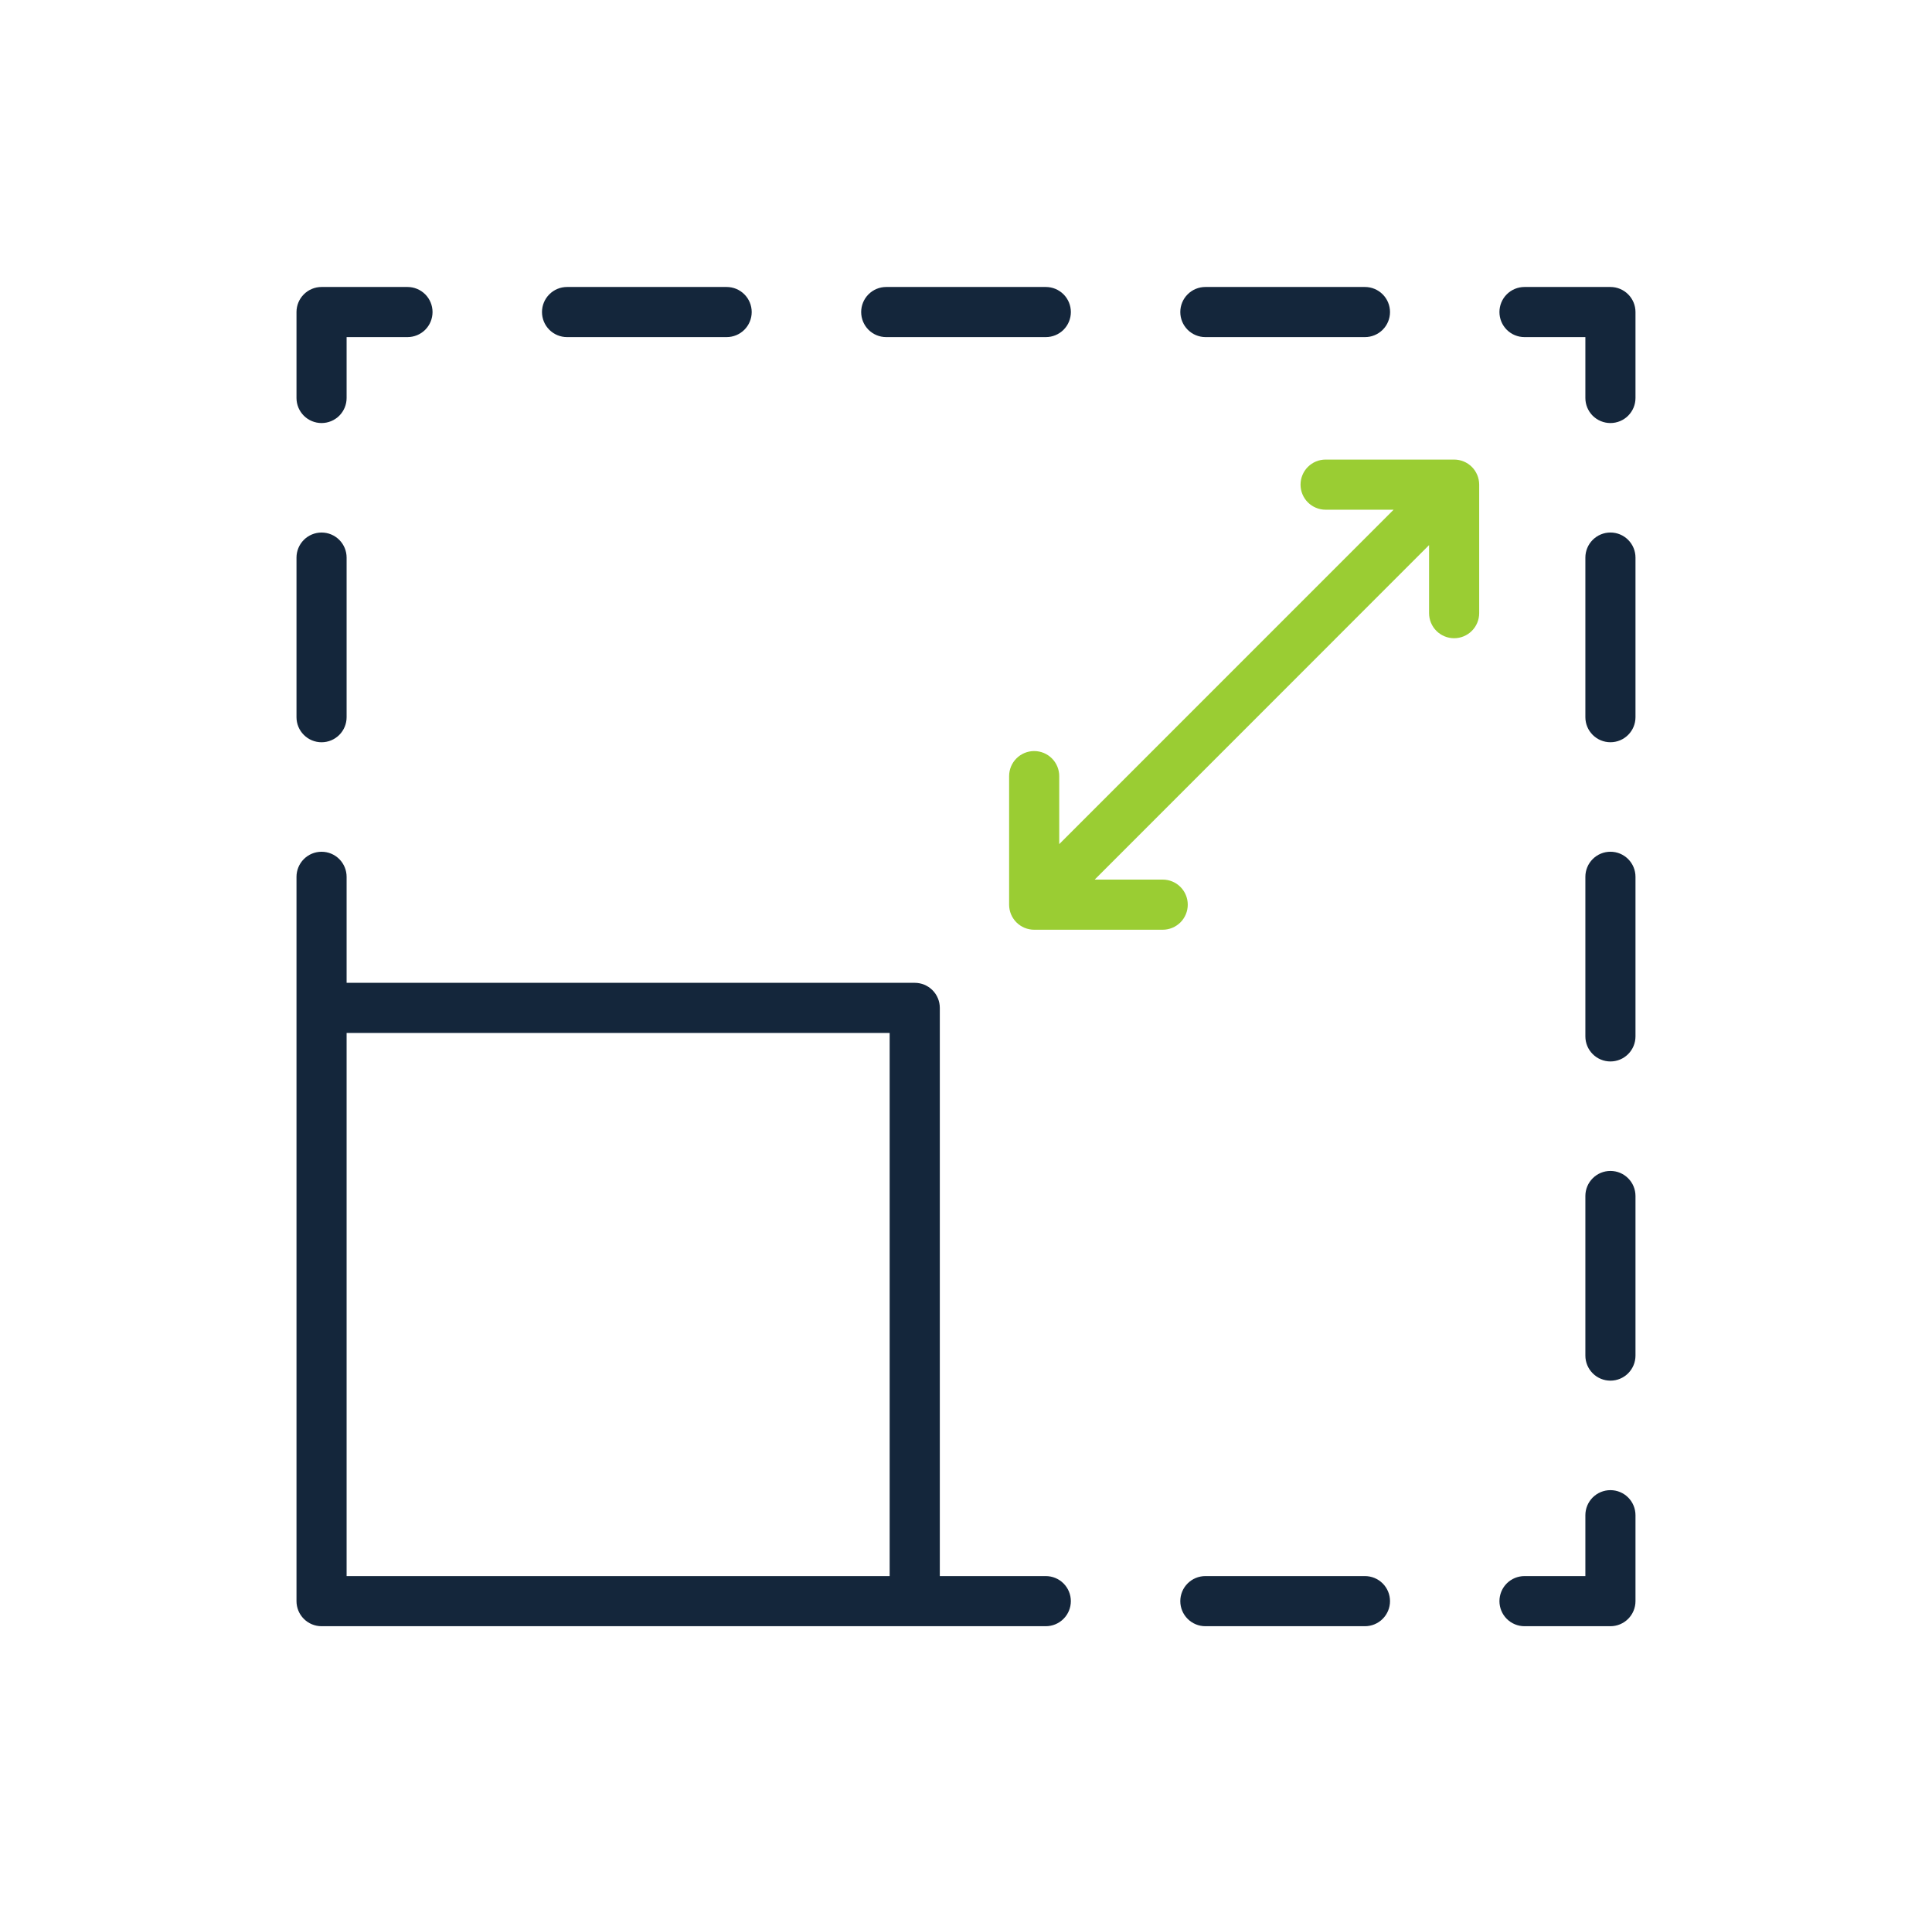 <svg width="101" height="100" viewBox="0 0 101 100" fill="none" xmlns="http://www.w3.org/2000/svg">
<path d="M84.189 77.888C83.841 77.888 83.508 78.026 83.262 78.271C83.017 78.517 82.879 78.85 82.879 79.198V82.38H79.697C79.349 82.38 79.016 82.518 78.77 82.763C78.525 83.009 78.387 83.342 78.387 83.69C78.387 84.037 78.525 84.371 78.77 84.616C79.016 84.862 79.349 85 79.697 85H84.189C84.536 85 84.87 84.862 85.115 84.616C85.361 84.371 85.499 84.037 85.499 83.69V79.198C85.499 78.85 85.361 78.517 85.115 78.271C84.87 78.026 84.536 77.888 84.189 77.888Z" fill="#14263B"/>
<path d="M71.356 82.38H63.013C62.666 82.38 62.333 82.518 62.087 82.763C61.841 83.009 61.703 83.342 61.703 83.69C61.703 84.037 61.841 84.371 62.087 84.616C62.333 84.862 62.666 85 63.013 85H71.356C71.703 85 72.036 84.862 72.282 84.616C72.528 84.371 72.666 84.037 72.666 83.69C72.666 83.342 72.528 83.009 72.282 82.763C72.036 82.518 71.703 82.38 71.356 82.38Z" fill="#14263B"/>
<path d="M54.671 82.38H49.131V52.681C49.131 52.334 48.993 52 48.747 51.755C48.501 51.509 48.168 51.371 47.821 51.371H18.12V45.831C18.12 45.483 17.982 45.15 17.737 44.904C17.491 44.658 17.158 44.52 16.81 44.52C16.463 44.52 16.129 44.658 15.884 44.904C15.638 45.15 15.5 45.483 15.5 45.831V83.69C15.5 84.037 15.638 84.371 15.884 84.616C16.129 84.862 16.463 85 16.81 85H54.671C55.018 85 55.352 84.862 55.597 84.616C55.843 84.371 55.981 84.037 55.981 83.69C55.981 83.342 55.843 83.009 55.597 82.763C55.352 82.518 55.018 82.38 54.671 82.38ZM46.328 82.38H18.12V53.991H46.509V82.38H46.328Z" fill="#14263B"/>
<path d="M16.81 38.797C17.158 38.797 17.491 38.659 17.737 38.413C17.982 38.168 18.12 37.834 18.12 37.487V29.145C18.12 28.798 17.982 28.465 17.737 28.219C17.491 27.973 17.158 27.835 16.81 27.835C16.463 27.835 16.129 27.973 15.884 28.219C15.638 28.465 15.5 28.798 15.5 29.145V37.487C15.5 37.834 15.638 38.168 15.884 38.413C16.129 38.659 16.463 38.797 16.81 38.797Z" fill="#14263B"/>
<path d="M16.81 22.112C17.158 22.112 17.491 21.974 17.737 21.729C17.982 21.483 18.12 21.15 18.12 20.802V17.62H21.302C21.65 17.62 21.983 17.482 22.229 17.237C22.474 16.991 22.612 16.658 22.612 16.31C22.612 15.963 22.474 15.629 22.229 15.384C21.983 15.138 21.65 15 21.302 15H16.81C16.463 15 16.129 15.138 15.884 15.384C15.638 15.629 15.5 15.963 15.5 16.31V20.802C15.5 21.15 15.638 21.483 15.884 21.729C16.129 21.974 16.463 22.112 16.81 22.112Z" fill="#14263B"/>
<path d="M63.013 17.62H71.356C71.703 17.62 72.036 17.482 72.282 17.237C72.528 16.991 72.666 16.658 72.666 16.31C72.666 15.963 72.528 15.629 72.282 15.384C72.036 15.138 71.703 15 71.356 15H63.013C62.666 15 62.333 15.138 62.087 15.384C61.841 15.629 61.703 15.963 61.703 16.31C61.703 16.658 61.841 16.991 62.087 17.237C62.333 17.482 62.666 17.62 63.013 17.62Z" fill="#14263B"/>
<path d="M46.33 17.62H54.672C55.02 17.62 55.353 17.482 55.599 17.237C55.844 16.991 55.982 16.658 55.982 16.31C55.982 15.963 55.844 15.629 55.599 15.384C55.353 15.138 55.02 15 54.672 15H46.33C45.982 15 45.649 15.138 45.403 15.384C45.158 15.629 45.02 15.963 45.02 16.31C45.02 16.658 45.158 16.991 45.403 17.237C45.649 17.482 45.982 17.62 46.33 17.62Z" fill="#14263B"/>
<path d="M29.644 17.62H37.986C38.334 17.62 38.667 17.482 38.913 17.237C39.159 16.991 39.297 16.658 39.297 16.31C39.297 15.963 39.159 15.629 38.913 15.384C38.667 15.138 38.334 15 37.986 15H29.644C29.297 15 28.963 15.138 28.718 15.384C28.472 15.629 28.334 15.963 28.334 16.31C28.334 16.658 28.472 16.991 28.718 17.237C28.963 17.482 29.297 17.62 29.644 17.62Z" fill="#14263B"/>
<path d="M84.189 15H79.697C79.349 15 79.016 15.138 78.77 15.384C78.525 15.629 78.387 15.963 78.387 16.31C78.387 16.658 78.525 16.991 78.77 17.237C79.016 17.482 79.349 17.62 79.697 17.62H82.879V20.802C82.879 21.15 83.017 21.483 83.262 21.729C83.508 21.974 83.841 22.112 84.189 22.112C84.536 22.112 84.87 21.974 85.115 21.729C85.361 21.483 85.499 21.15 85.499 20.802V16.31C85.499 15.963 85.361 15.629 85.115 15.384C84.87 15.138 84.536 15 84.189 15Z" fill="#14263B"/>
<path d="M84.189 44.519C83.842 44.519 83.508 44.657 83.263 44.903C83.017 45.148 82.879 45.482 82.879 45.829V54.171C82.879 54.518 83.017 54.852 83.263 55.097C83.508 55.343 83.842 55.481 84.189 55.481C84.537 55.481 84.87 55.343 85.115 55.097C85.361 54.852 85.499 54.518 85.499 54.171V45.829C85.499 45.482 85.361 45.148 85.115 44.903C84.87 44.657 84.537 44.519 84.189 44.519Z" fill="#14263B"/>
<path d="M84.189 27.834C83.842 27.834 83.508 27.972 83.263 28.218C83.017 28.464 82.879 28.797 82.879 29.144V37.486C82.879 37.834 83.017 38.167 83.263 38.412C83.508 38.658 83.842 38.796 84.189 38.796C84.537 38.796 84.87 38.658 85.115 38.412C85.361 38.167 85.499 37.834 85.499 37.486V29.144C85.499 28.797 85.361 28.464 85.115 28.218C84.87 27.972 84.537 27.834 84.189 27.834Z" fill="#14263B"/>
<path d="M84.189 61.203C83.842 61.203 83.508 61.341 83.263 61.587C83.017 61.832 82.879 62.166 82.879 62.513V70.855C82.879 71.202 83.017 71.535 83.263 71.781C83.508 72.027 83.842 72.165 84.189 72.165C84.537 72.165 84.87 72.027 85.115 71.781C85.361 71.535 85.499 71.202 85.499 70.855V62.513C85.499 62.166 85.361 61.832 85.115 61.587C84.87 61.341 84.537 61.203 84.189 61.203Z" fill="#14263B"/>
<path d="M76.018 24.021H69.299C68.951 24.021 68.618 24.159 68.372 24.405C68.126 24.651 67.989 24.984 67.989 25.331C67.989 25.679 68.126 26.012 68.372 26.258C68.618 26.504 68.951 26.642 69.299 26.642H72.855L55.374 44.121V40.567C55.374 40.219 55.236 39.886 54.99 39.64C54.745 39.395 54.411 39.257 54.064 39.257C53.717 39.257 53.383 39.395 53.138 39.64C52.892 39.886 52.754 40.219 52.754 40.567V47.285C52.754 47.457 52.788 47.628 52.853 47.787C52.919 47.946 53.016 48.09 53.137 48.212C53.259 48.334 53.404 48.43 53.563 48.496C53.722 48.562 53.892 48.596 54.064 48.596H60.783C61.131 48.596 61.464 48.457 61.71 48.212C61.955 47.966 62.093 47.633 62.093 47.285C62.093 46.938 61.955 46.605 61.71 46.359C61.464 46.113 61.131 45.975 60.783 45.975H57.227L74.708 28.492V32.048C74.708 32.396 74.846 32.729 75.091 32.975C75.337 33.221 75.67 33.359 76.018 33.359C76.365 33.359 76.699 33.221 76.944 32.975C77.19 32.729 77.328 32.396 77.328 32.048V25.329C77.327 24.982 77.189 24.649 76.944 24.404C76.698 24.159 76.365 24.021 76.018 24.021Z" fill="#9ACD33"/>
</svg>
